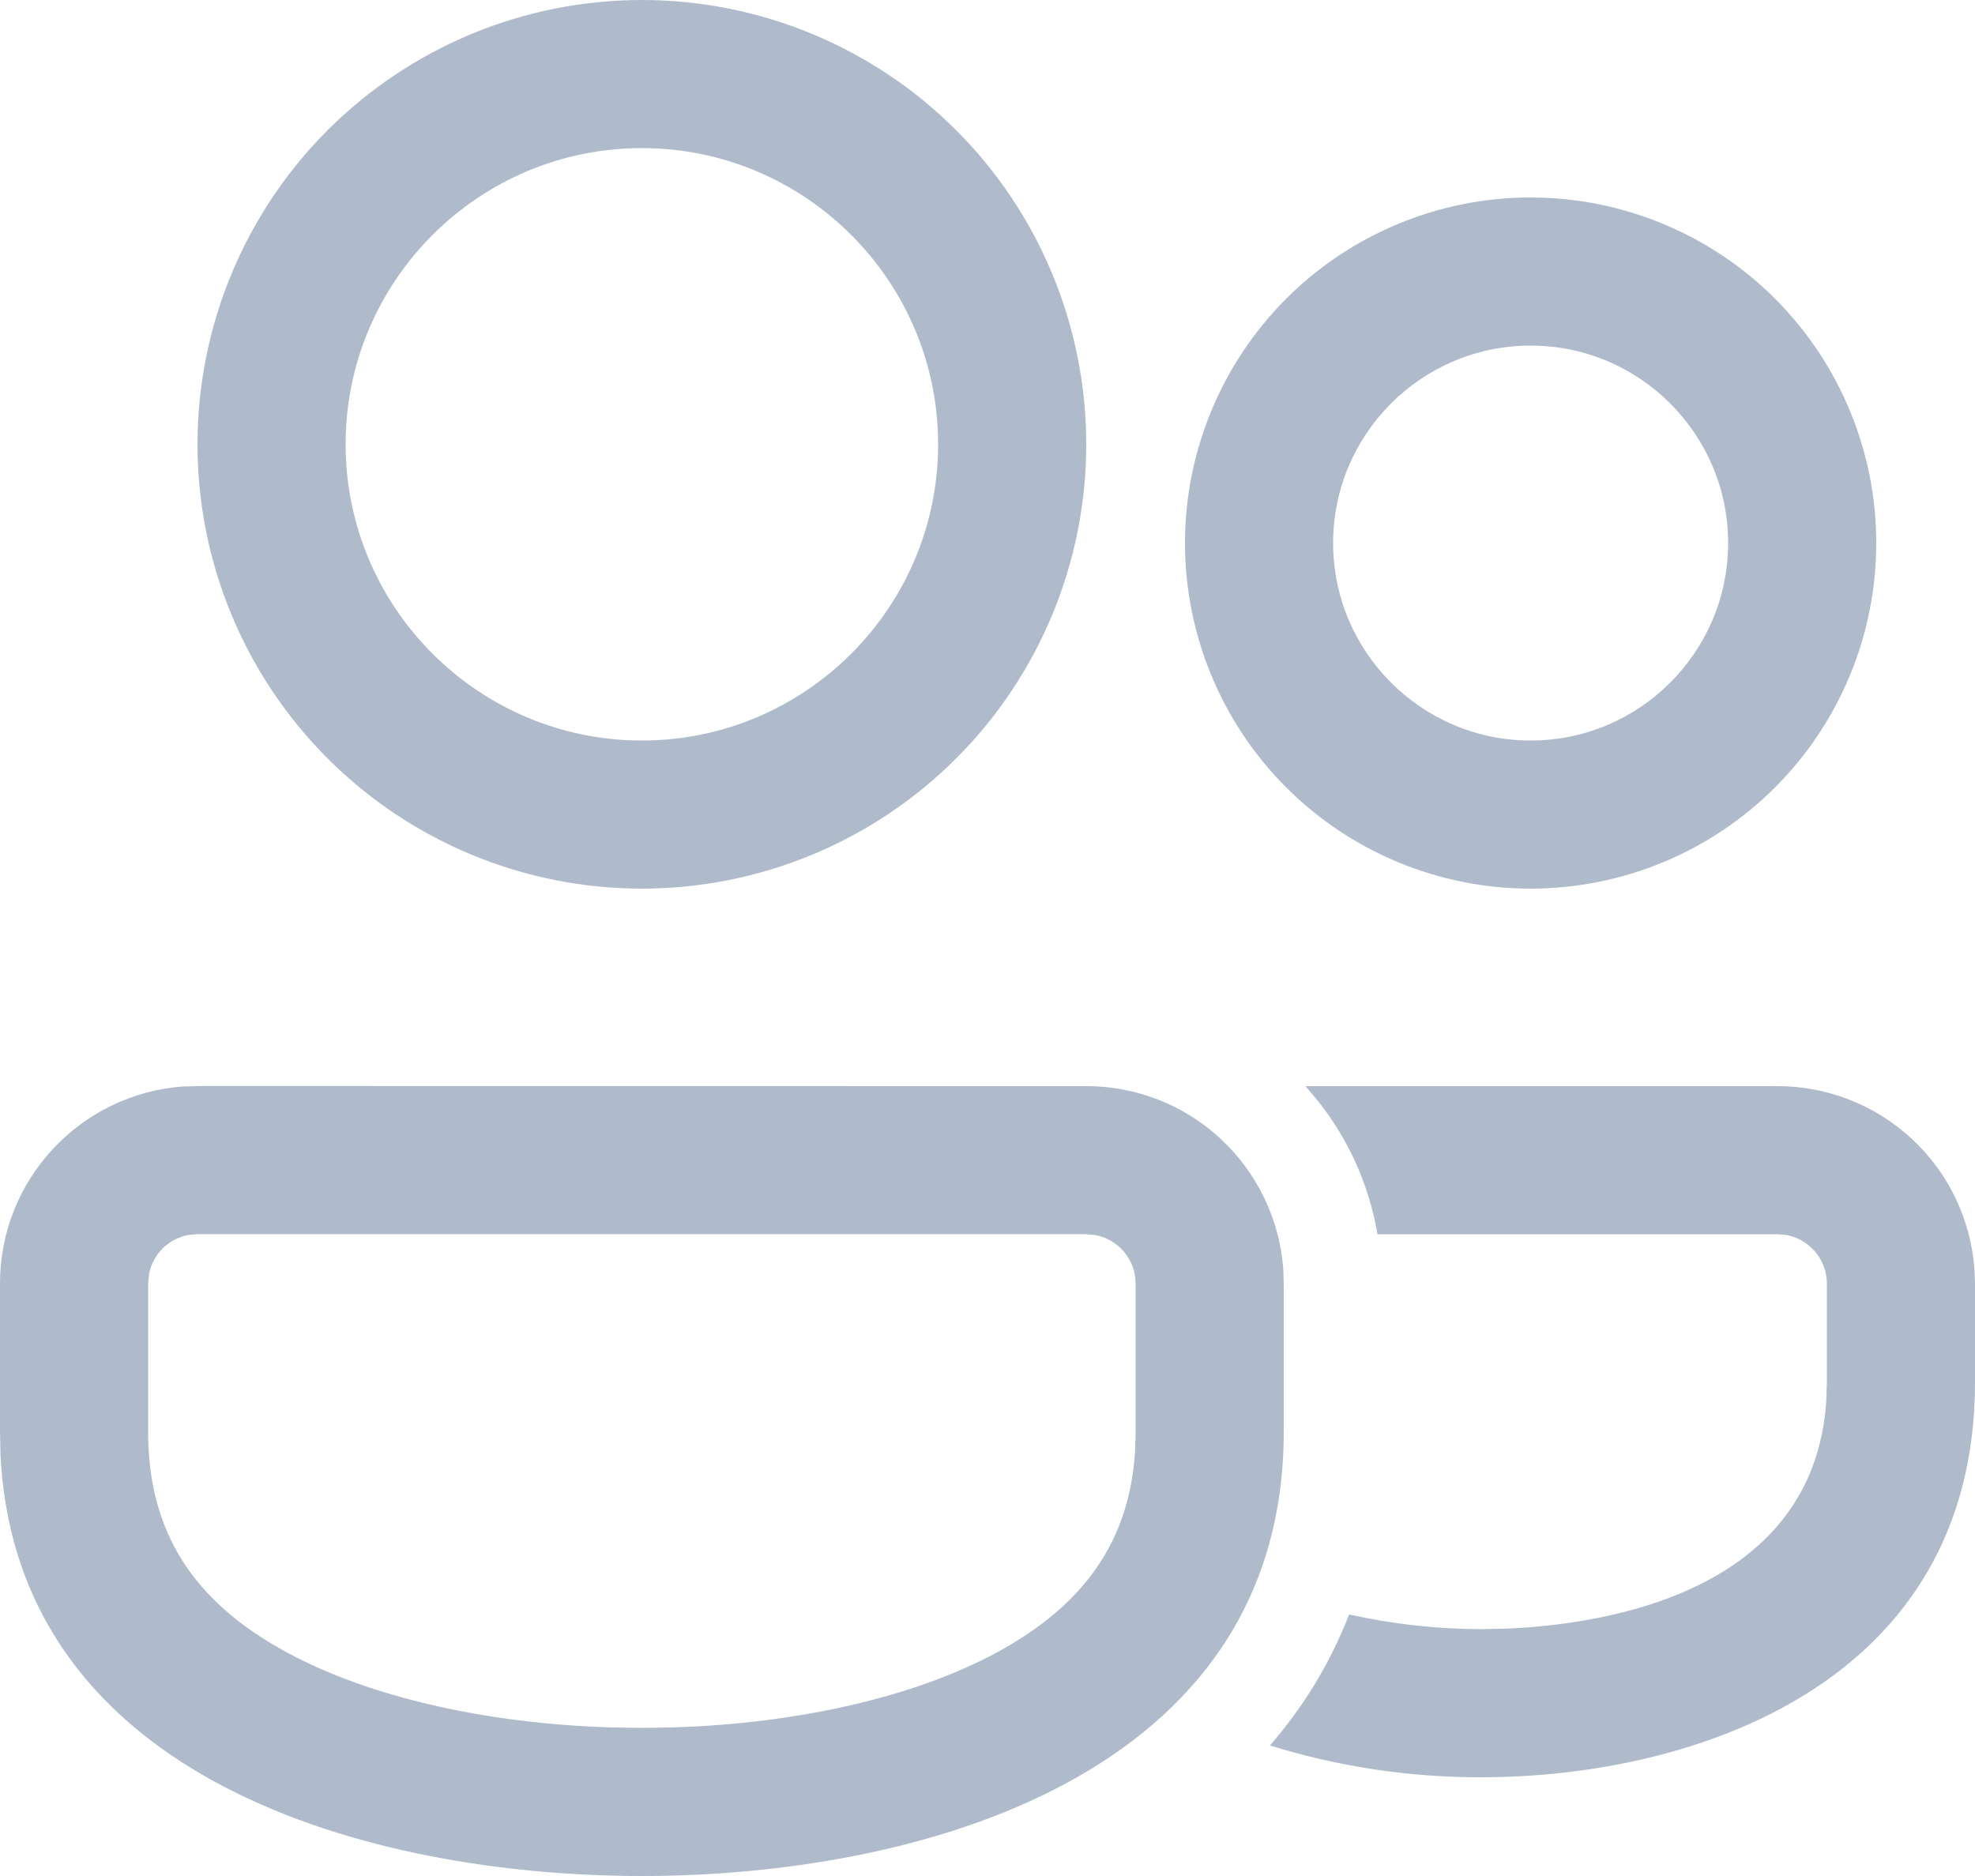 <svg width="20" height="19" viewBox="0 0 20 19" fill="none" xmlns="http://www.w3.org/2000/svg">
<path d="M2 10.999L11 11C11.505 11 11.991 11.19 12.361 11.534C12.73 11.877 12.957 12.347 12.995 12.85L13 13V14.5C12.999 18 9.284 19 6.5 19C3.778 19 0.165 18.044 0.005 14.73L0 14.5V12.999C0 11.945 0.816 11.081 1.85 11.004L2 11V10.999ZM13.22 11H18C18.504 11 18.99 11.191 19.36 11.534C19.73 11.877 19.956 12.347 19.994 12.85L20 13V14C19.999 17.062 17.142 18 15 18C14.274 18.002 13.553 17.893 12.86 17.678C13.196 17.292 13.467 16.851 13.662 16.351C14.101 16.449 14.55 16.499 15 16.5L15.267 16.494C16.252 16.451 18.353 16.131 18.493 14.205L18.5 14V13C18.5 12.883 18.459 12.77 18.384 12.68C18.309 12.59 18.205 12.529 18.09 12.508L18 12.5H13.949C13.866 12.011 13.662 11.55 13.354 11.16L13.22 11H18H13.22ZM2 12.499L1.9 12.509C1.804 12.529 1.716 12.576 1.646 12.645C1.577 12.714 1.53 12.802 1.51 12.898L1.5 12.999V14.5C1.5 15.509 1.95 16.222 2.917 16.742C3.743 17.187 4.92 17.456 6.183 17.495L6.5 17.5L6.817 17.495C8.08 17.456 9.256 17.187 10.083 16.742C10.989 16.254 11.442 15.597 11.495 14.685L11.5 14.499V13C11.5 12.883 11.459 12.77 11.384 12.68C11.309 12.59 11.205 12.529 11.09 12.508L11 12.5L2 12.499ZM6.5 0C7.693 0 8.838 0.474 9.682 1.318C10.526 2.162 11 3.307 11 4.5C11 5.693 10.526 6.838 9.682 7.682C8.838 8.526 7.693 9 6.5 9C5.307 9 4.162 8.526 3.318 7.682C2.474 6.838 2 5.693 2 4.5C2 3.307 2.474 2.162 3.318 1.318C4.162 0.474 5.307 0 6.5 0ZM15.5 2C16.428 2 17.319 2.369 17.975 3.025C18.631 3.682 19 4.572 19 5.5C19 6.428 18.631 7.319 17.975 7.975C17.319 8.631 16.428 9 15.5 9C14.572 9 13.681 8.631 13.025 7.975C12.369 7.319 12 6.428 12 5.5C12 4.572 12.369 3.682 13.025 3.025C13.681 2.369 14.572 2 15.5 2ZM6.5 1.5C4.846 1.5 3.5 2.846 3.5 4.5C3.5 6.154 4.846 7.5 6.5 7.5C8.154 7.5 9.5 6.154 9.5 4.5C9.5 2.846 8.154 1.5 6.5 1.5ZM15.5 3.5C14.397 3.5 13.5 4.397 13.5 5.5C13.5 6.603 14.397 7.5 15.5 7.5C16.603 7.5 17.5 6.603 17.5 5.5C17.5 4.397 16.603 3.5 15.5 3.5Z" fill="#8497AF" fill-opacity="0.65"/>
</svg>

